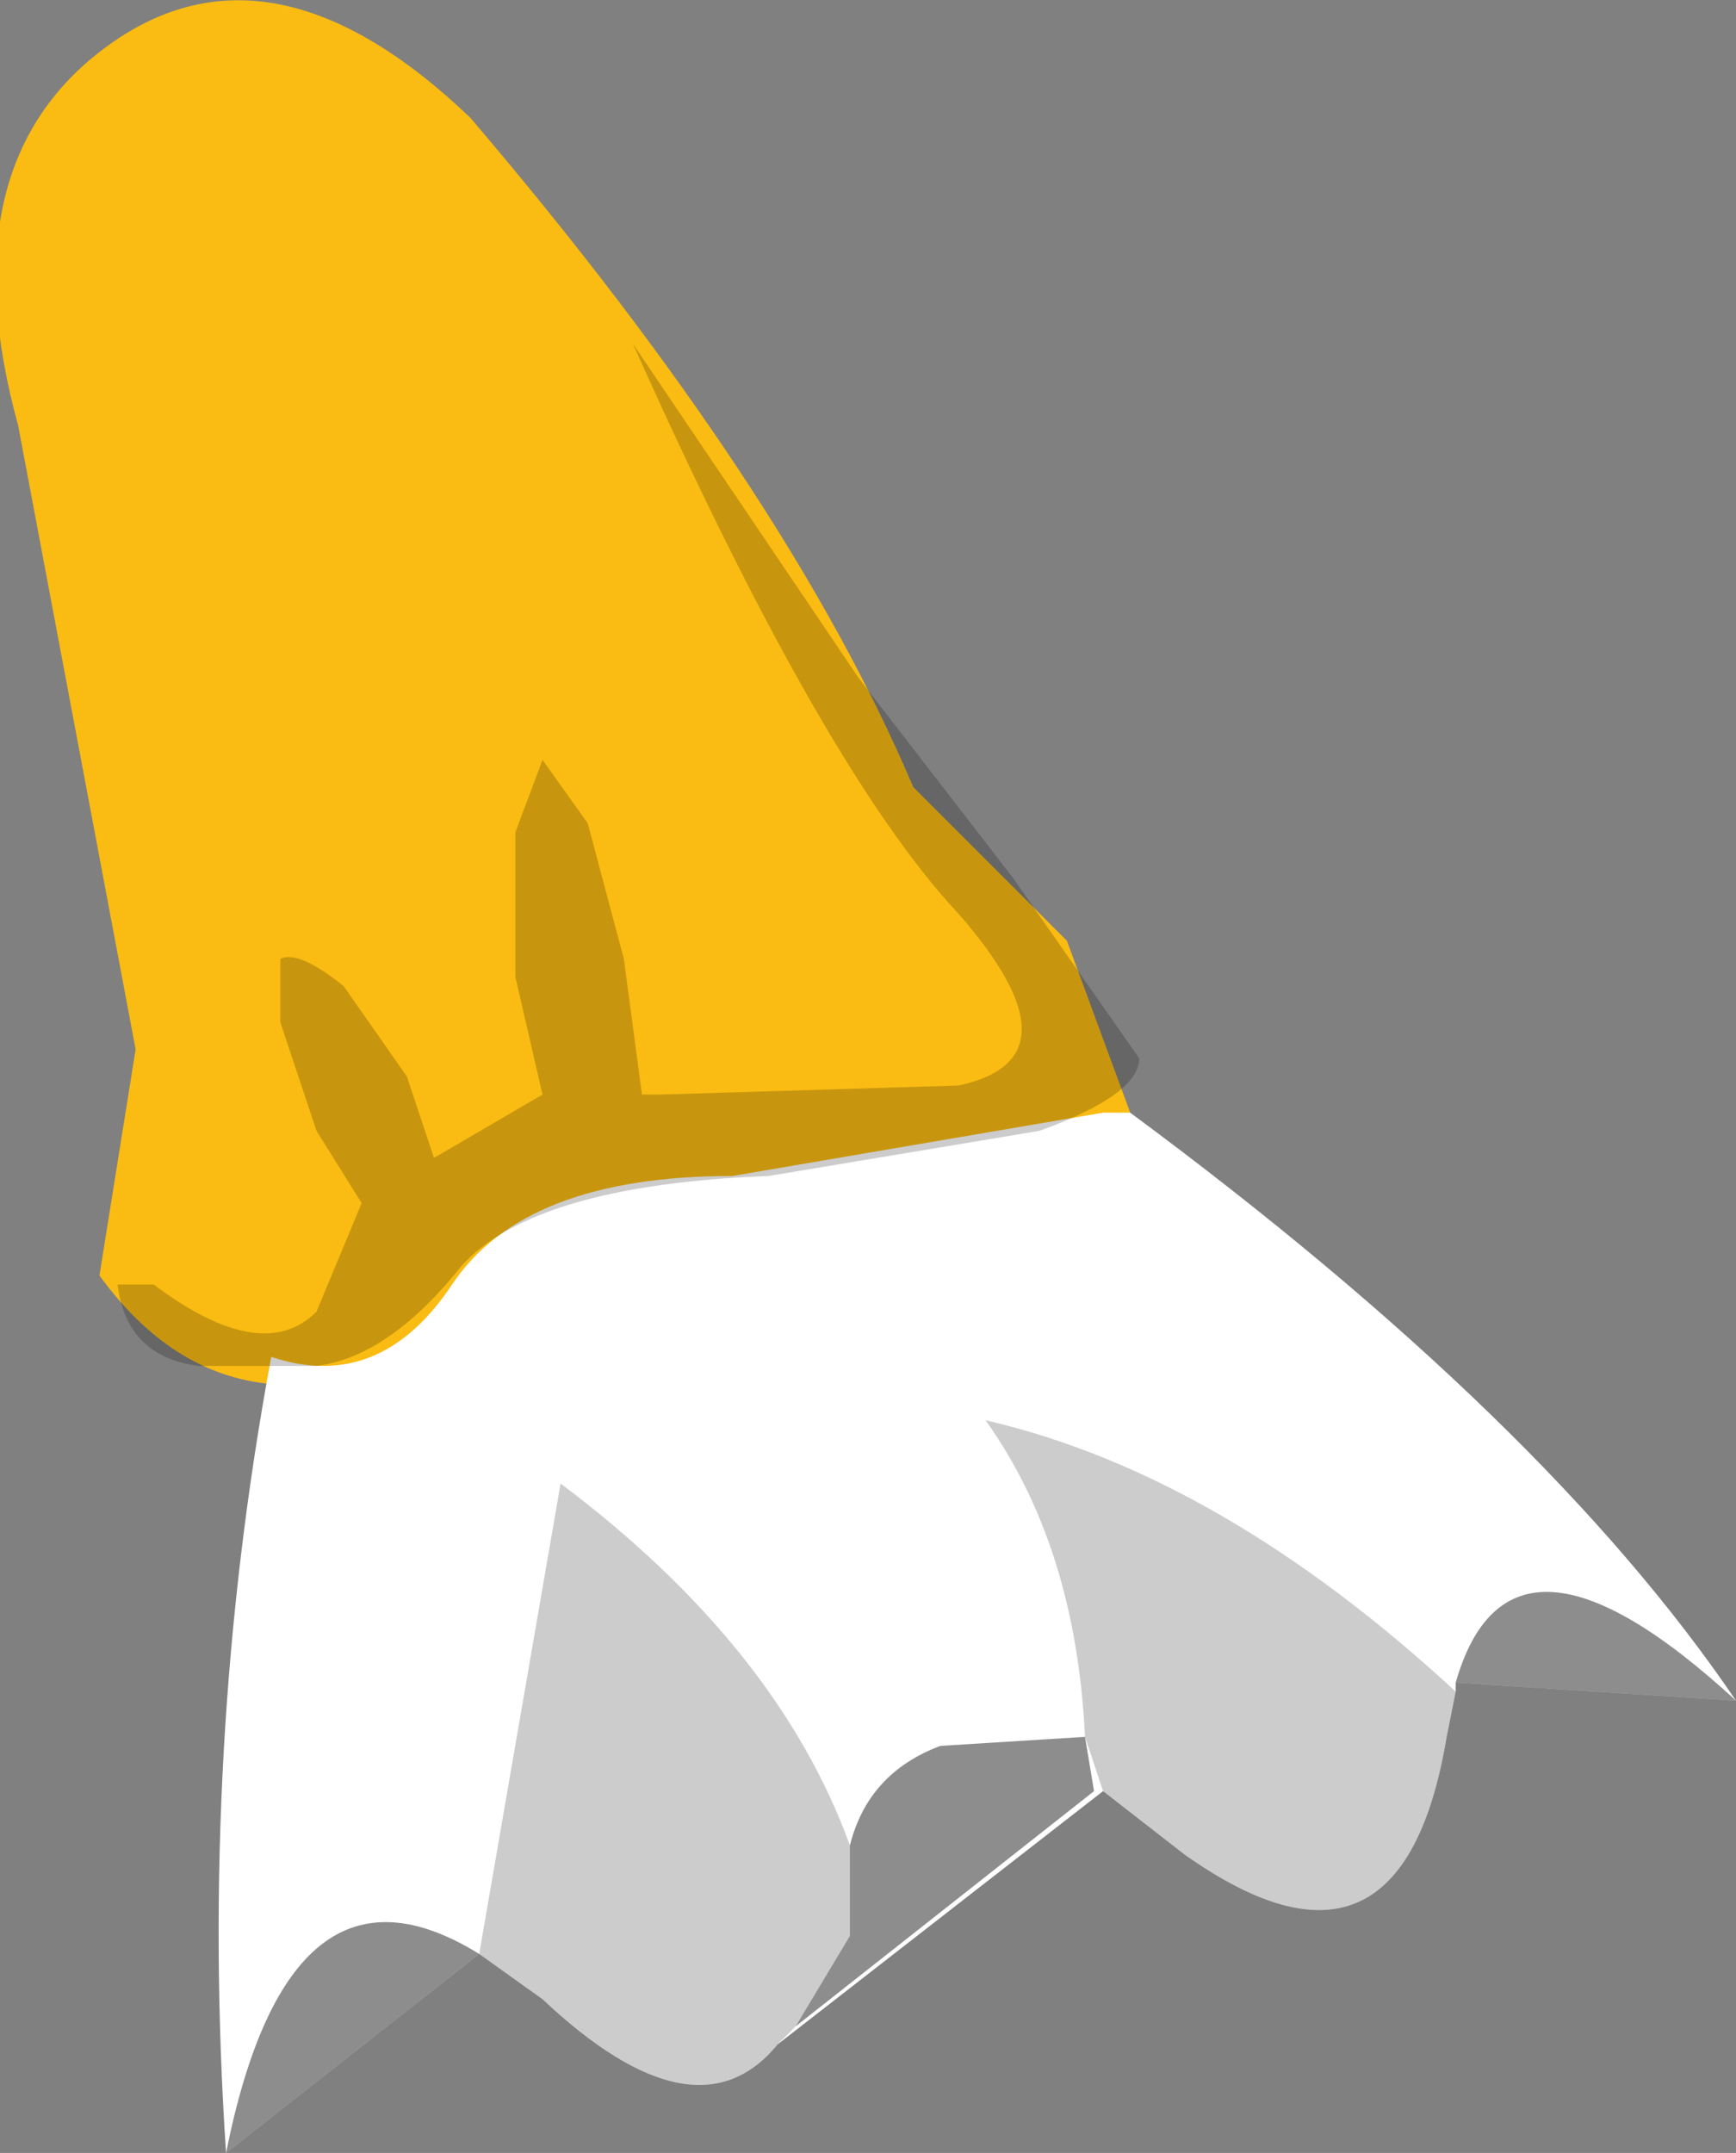 <svg xmlns="http://www.w3.org/2000/svg" xmlns:ffdec="https://www.free-decompiler.com/flash" xmlns:xlink="http://www.w3.org/1999/xlink" ffdec:objectType="frame" width="9.6" height="11.9"><rect width="100%" height="100%" fill="#808080" stroke="none"/><use ffdec:characterId="1" xlink:href="#a" width="9.6" height="11.9"/><defs><g id="a" fill-rule="evenodd"><path fill="#fabc12" d="M2.6.65q1.75 2.05 2.45 3.7l.85.85.35.95-.15.05-2.05.35q-1.15 0-1.55.6t-1 .4v.1q-.55-.05-.95-.6l.2-1.25L.1 2.35Q-.3.9.6.25t2 .4"/><path fill="#fff" d="m4.05 6.5 2.05-.35h.15q2.3 1.7 3.35 3.25l-1.55-.1v.05L8 9.6q-.25 1.5-1.45.65L6.1 9.9l-1.8 1.4q-.45.55-1.3-.25l-.35-.25-1.4 1.1q-.15-2.25.25-4.4.6.2 1-.4t1.55-.6"/><path fill-opacity=".447" d="m6 9.6.05.3-1.65 1.3.3-.5v-.5q.1-.4.5-.55zm-3.35 1.2-1.4 1.1q.35-1.75 1.4-1.1M9.6 9.4l-1.55-.1q.3-1.05 1.55.1"/><path fill-opacity=".2" d="m3.25 4.55.2.75.1.75h.1L5.3 6q.7-.15 0-.95-.75-.8-1.8-3.15l1.25 1.85.85 1.1.7 1q0 .2-.55.4l-1.5.25q-1.3.05-1.7.5-.4.5-.8.55H1.1Q.7 7.5.65 7.1h.2q.6.45.9.15l.25-.6-.25-.4-.2-.6V5.3q.1-.05.35.15l.35.5.15.45.6-.35-.15-.65v-.8L3 4.2zM6 9.6q-.05-1.05-.55-1.75 1.3.3 2.6 1.5L8 9.6q-.25 1.5-1.45.65L6.1 9.9zm-1.6 1.6-.1.1q-.45.55-1.3-.25l-.35-.25.45-2.6q1.2.9 1.6 2v.5z"/></g></defs></svg>